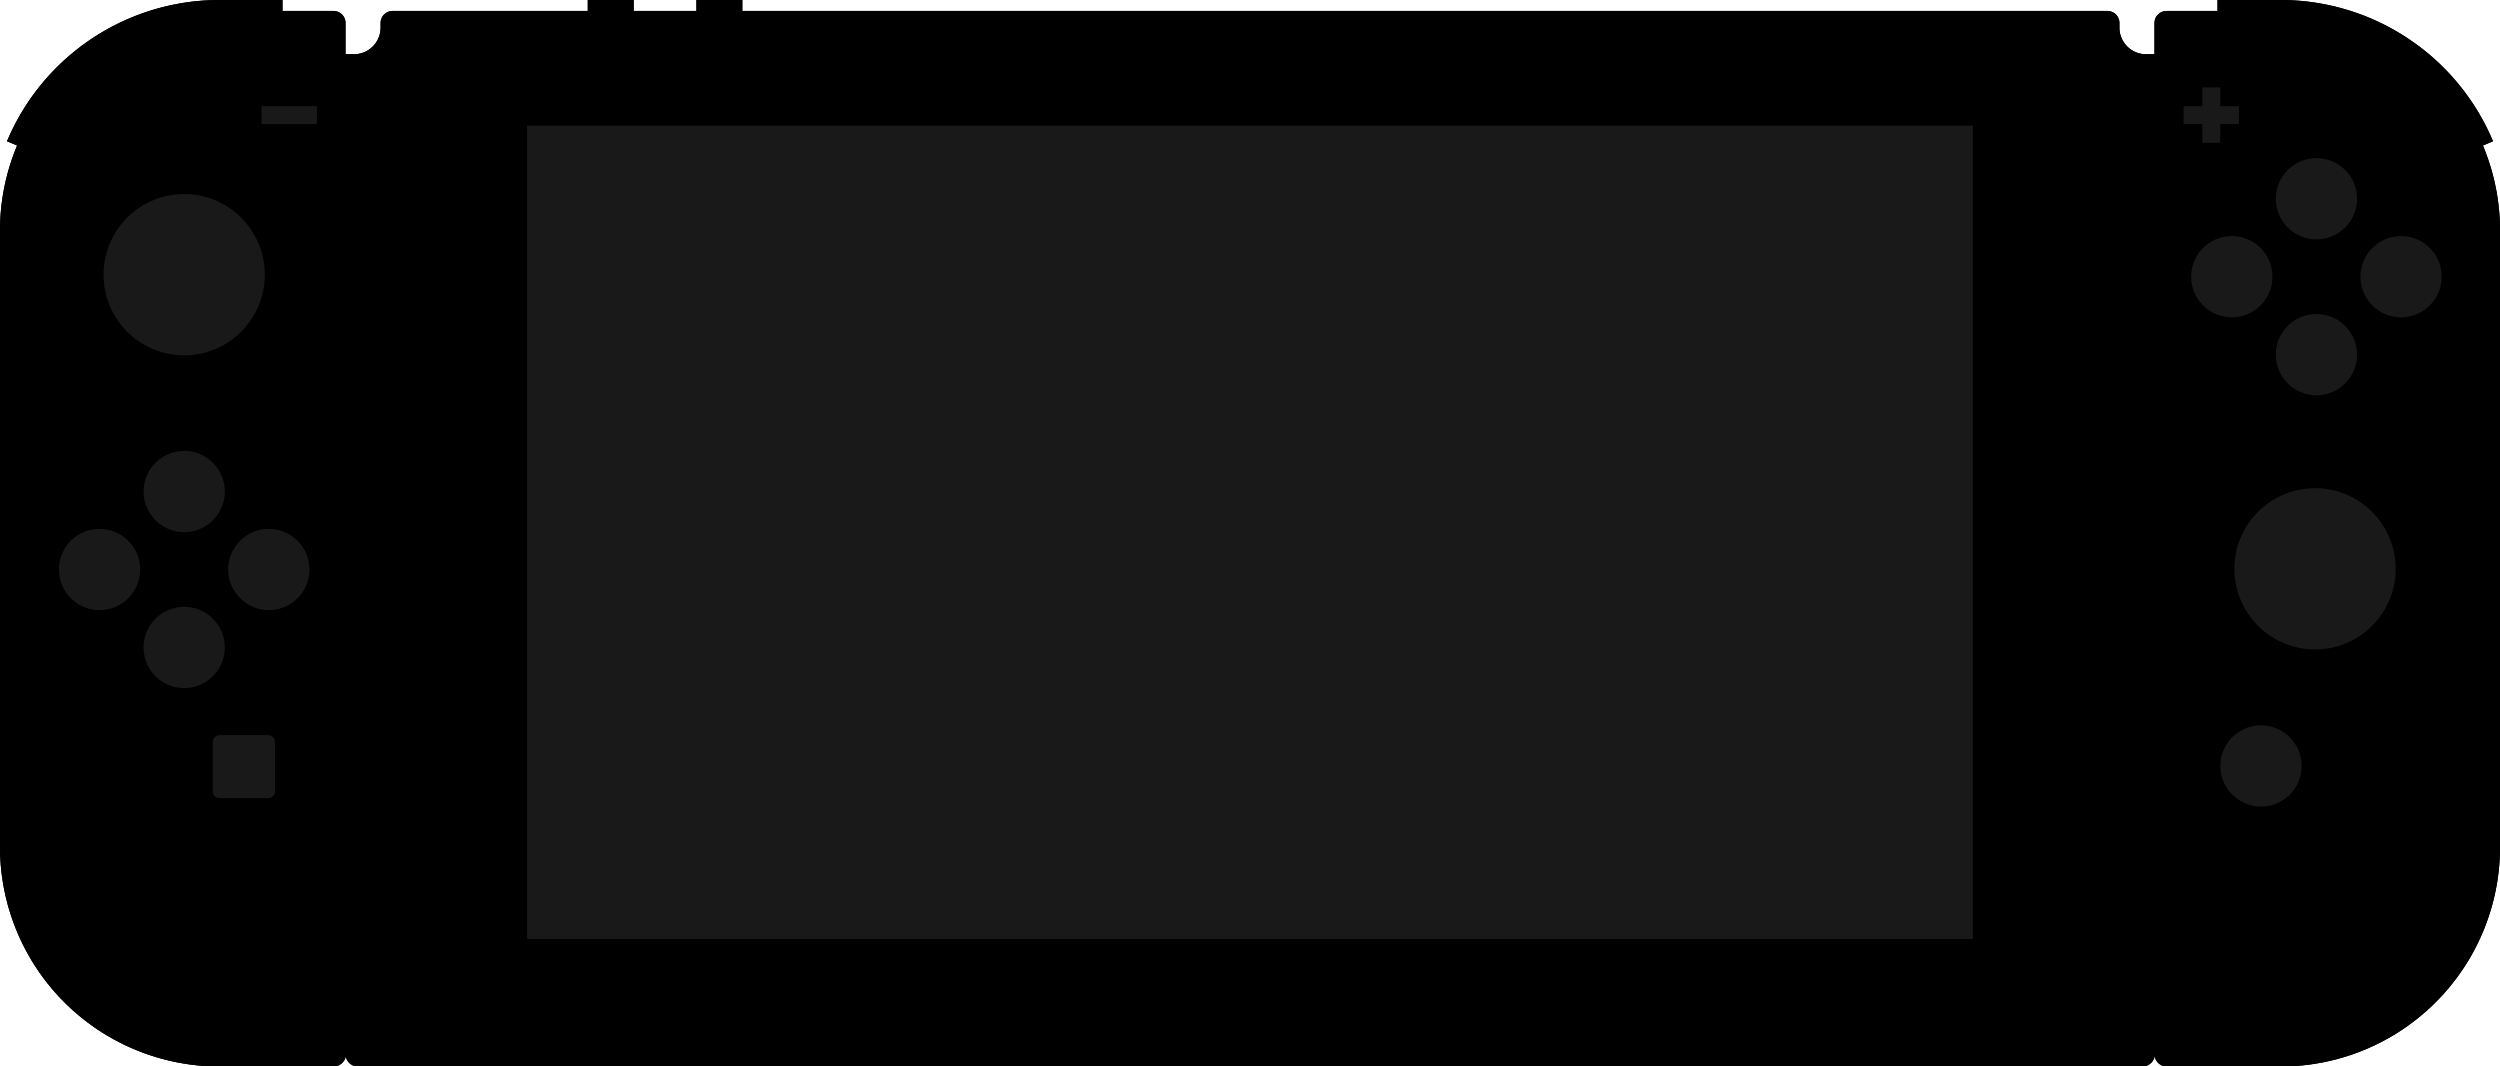 <?xml version="1.0" encoding="utf-8"?>
<!-- Generator: Adobe Illustrator 24.1.2, SVG Export Plug-In . SVG Version: 6.00 Build 0)  -->
<svg version="1.1" id="Layer_1" xmlns="http://www.w3.org/2000/svg" xmlns:xlink="http://www.w3.org/1999/xlink" x="0px" y="0px"
	 viewBox="0 0 706.8 301.52" style="enable-background:new 0 0 706.8 301.52;" xml:space="preserve">
<style type="text/css">
	.st0{fill:#191919;}
</style>
<g>
	<polygon points="62.05,3.1 61.37,3.11 60.68,3.12 59.98,3.14 59.29,3.16 58.59,3.2 57.89,3.24 57.18,3.29 56.48,3.35 55.77,3.42 
		55.06,3.5 54.35,3.58 53.63,3.68 52.92,3.78 52.2,3.89 51.48,4.01 50.76,4.14 50.04,4.28 49.32,4.42 48.6,4.58 47.87,4.74 
		47.15,4.92 46.43,5.1 45.7,5.29 44.98,5.5 44.25,5.71 43.53,5.93 42.81,6.16 42.09,6.4 41.37,6.65 40.65,6.91 39.93,7.18 
		39.21,7.46 38.5,7.75 37.78,8.04 37.07,8.35 36.36,8.67 35.66,9 34.95,9.33 34.25,9.68 33.55,10.03 32.86,10.4 32.17,10.77 
		31.48,11.16 30.79,11.55 30.11,11.95 29.44,12.37 28.76,12.79 28.1,13.22 27.43,13.66 26.78,14.1 26.12,14.56 25.48,15.03 
		24.83,15.5 24.2,15.99 23.57,16.48 22.94,16.98 22.32,17.49 21.71,18.01 21.1,18.53 20.5,19.07 19.91,19.61 19.32,20.16 
		18.75,20.71 18.17,21.28 17.61,21.85 17.05,22.43 16.5,23.01 15.96,23.61 15.43,24.21 14.9,24.81 14.39,25.42 13.88,26.04 
		13.38,26.67 12.88,27.3 12.4,27.94 11.93,28.58 11.46,29.23 11,29.88 10.55,30.54 10.11,31.2 9.68,31.87 9.26,32.54 8.85,33.21 
		8.45,33.89 8.06,34.58 7.67,35.27 7.3,35.96 6.93,36.65 6.58,37.35 6.23,38.05 5.89,38.76 5.57,39.46 5.25,40.17 4.94,40.88 
		4.64,41.6 4.36,42.31 4.08,43.03 3.81,43.75 3.55,44.47 3.3,45.19 3.06,45.91 2.83,46.63 2.61,47.36 2.39,48.08 2.19,48.81 
		2,49.53 1.82,50.25 1.64,50.98 1.48,51.7 1.32,52.42 1.17,53.14 1.04,53.86 0.91,54.58 0.79,55.3 0.68,56.02 0.57,56.74 
		0.48,57.45 0.39,58.16 0.32,58.87 0.25,59.58 0.19,60.29 0.14,60.99 0.1,61.69 0.06,62.39 0.03,63.08 0.01,63.78 0,64.47 0,65.15 
		0,239.47 0,240.15 0.01,240.84 0.03,241.54 0.06,242.23 0.1,242.93 0.14,243.63 0.19,244.34 0.25,245.04 0.32,245.75 0.39,246.46 
		0.48,247.17 0.57,247.89 0.68,248.6 0.79,249.32 0.91,250.04 1.04,250.76 1.17,251.48 1.32,252.2 1.48,252.92 1.64,253.65 
		1.82,254.37 2,255.09 2.19,255.82 2.39,256.54 2.61,257.26 2.83,257.99 3.06,258.71 3.3,259.43 3.55,260.15 3.81,260.87 
		4.08,261.59 4.36,262.31 4.64,263.02 4.94,263.74 5.25,264.45 5.57,265.16 5.89,265.86 6.23,266.57 6.58,267.27 6.93,267.97 
		7.3,268.66 7.67,269.35 8.06,270.04 8.45,270.73 8.85,271.41 9.26,272.08 9.68,272.76 10.11,273.42 10.55,274.09 11,274.74 
		11.46,275.4 11.93,276.04 12.4,276.69 12.88,277.32 13.38,277.95 13.88,278.58 14.39,279.2 14.9,279.81 15.43,280.42 15.96,281.02 
		16.5,281.61 17.05,282.19 17.61,282.77 18.17,283.34 18.75,283.91 19.32,284.47 19.91,285.01 20.5,285.56 21.1,286.09 
		21.71,286.61 22.32,287.13 22.94,287.64 23.57,288.14 24.2,288.63 24.83,289.12 25.48,289.59 26.12,290.06 26.78,290.52 
		27.43,290.97 28.1,291.4 28.76,291.84 29.44,292.26 30.11,292.67 30.79,293.07 31.48,293.46 32.17,293.85 32.86,294.22 
		33.55,294.59 34.25,294.94 34.95,295.29 35.66,295.63 36.36,295.95 37.07,296.27 37.78,296.58 38.5,296.87 39.21,297.16 
		39.93,297.44 40.65,297.71 41.37,297.97 42.09,298.22 42.81,298.46 43.53,298.69 44.25,298.91 44.98,299.12 45.7,299.33 
		46.43,299.52 47.15,299.7 47.87,299.88 48.6,300.04 49.32,300.2 50.04,300.35 50.76,300.48 51.48,300.61 52.2,300.73 52.92,300.84 
		53.63,300.95 54.35,301.04 55.06,301.12 55.77,301.2 56.48,301.27 57.18,301.33 57.89,301.38 58.59,301.42 59.29,301.46 
		59.98,301.48 60.68,301.5 61.37,301.52 62.05,301.52 94.29,301.52 94.35,301.52 94.41,301.52 94.47,301.52 94.53,301.51 
		94.58,301.51 94.64,301.5 94.7,301.49 94.76,301.49 94.82,301.48 94.87,301.47 94.93,301.46 94.99,301.45 95.05,301.43 
		95.1,301.42 95.16,301.41 95.22,301.39 95.27,301.37 95.33,301.36 95.39,301.34 95.44,301.32 95.5,301.3 95.55,301.28 
		95.61,301.26 95.66,301.23 95.71,301.21 95.77,301.18 95.82,301.16 95.87,301.13 95.92,301.1 95.97,301.07 96.02,301.04 
		96.07,301.01 96.12,300.98 96.17,300.95 96.22,300.92 96.27,300.88 96.32,300.85 96.36,300.81 96.41,300.78 96.46,300.74 
		96.5,300.7 96.54,300.66 96.59,300.63 96.63,300.59 96.67,300.54 96.72,300.5 96.76,300.46 96.8,300.42 96.83,300.37 96.87,300.33 
		96.91,300.28 96.95,300.24 96.98,300.19 97.02,300.15 97.05,300.1 97.09,300.05 97.12,300 97.15,299.95 97.18,299.9 97.22,299.85 
		97.24,299.8 97.27,299.75 97.3,299.7 97.33,299.65 97.35,299.59 97.38,299.54 97.4,299.49 97.42,299.43 97.45,299.38 97.47,299.33 
		97.49,299.27 97.51,299.22 97.53,299.16 97.54,299.1 97.56,299.05 97.58,298.99 97.59,298.93 97.61,298.88 97.62,298.82 
		97.63,298.76 97.64,298.7 97.65,298.65 97.66,298.59 97.67,298.53 97.67,298.47 97.68,298.41 97.68,298.35 97.69,298.3 
		97.69,298.24 97.69,298.18 97.69,298.12 97.69,6.5 97.69,6.44 97.69,6.38 97.69,6.32 97.68,6.27 97.68,6.21 97.67,6.15 97.67,6.09 
		97.66,6.03 97.65,5.97 97.64,5.92 97.63,5.86 97.62,5.8 97.61,5.74 97.59,5.69 97.58,5.63 97.56,5.57 97.54,5.52 97.53,5.46 
		97.51,5.41 97.49,5.35 97.47,5.3 97.45,5.24 97.42,5.19 97.4,5.13 97.38,5.08 97.35,5.03 97.33,4.97 97.3,4.92 97.27,4.87 
		97.24,4.82 97.22,4.77 97.18,4.72 97.15,4.67 97.12,4.62 97.09,4.57 97.05,4.52 97.02,4.47 96.98,4.43 96.95,4.38 96.91,4.34 
		96.87,4.29 96.83,4.25 96.8,4.2 96.76,4.16 96.72,4.12 96.67,4.08 96.63,4.04 96.59,4 96.54,3.96 96.5,3.92 96.46,3.88 96.41,3.84 
		96.36,3.81 96.32,3.77 96.27,3.74 96.22,3.7 96.17,3.67 96.12,3.64 96.07,3.61 96.02,3.58 95.97,3.55 95.92,3.52 95.87,3.49 
		95.82,3.46 95.77,3.44 95.71,3.41 95.66,3.39 95.61,3.37 95.55,3.34 95.5,3.32 95.44,3.3 95.39,3.28 95.33,3.26 95.27,3.25 
		95.22,3.23 95.16,3.21 95.1,3.2 95.05,3.19 94.99,3.17 94.93,3.16 94.87,3.15 94.82,3.14 94.76,3.13 94.7,3.13 94.64,3.12 
		94.58,3.11 94.53,3.11 94.47,3.11 94.41,3.1 94.35,3.1 94.29,3.1 	"/>
	<polygon points="644.75,3.1 645.44,3.11 646.13,3.12 646.82,3.14 647.52,3.16 648.21,3.2 648.91,3.24 649.62,3.29 650.33,3.35 
		651.03,3.42 651.74,3.5 652.46,3.58 653.17,3.68 653.89,3.78 654.6,3.89 655.32,4.01 656.04,4.14 656.76,4.28 657.48,4.42 
		658.21,4.58 658.93,4.74 659.65,4.92 660.38,5.1 661.1,5.29 661.82,5.5 662.55,5.71 663.27,5.93 663.99,6.16 664.72,6.4 
		665.43,6.65 666.16,6.91 666.87,7.18 667.59,7.46 668.31,7.75 669.02,8.04 669.73,8.35 670.44,8.67 671.15,9 671.85,9.33 
		672.55,9.68 673.25,10.03 673.95,10.4 674.64,10.77 675.33,11.16 676.01,11.55 676.69,11.95 677.37,12.37 678.04,12.79 
		678.71,13.22 679.37,13.66 680.03,14.1 680.68,14.56 681.33,15.03 681.97,15.5 682.6,15.99 683.24,16.48 683.86,16.98 
		684.48,17.49 685.09,18.01 685.7,18.53 686.3,19.07 686.89,19.61 687.48,20.16 688.06,20.71 688.63,21.28 689.19,21.85 
		689.75,22.43 690.3,23.01 690.84,23.61 691.37,24.21 691.9,24.81 692.41,25.42 692.92,26.04 693.42,26.67 693.92,27.3 694.4,27.94 
		694.88,28.58 695.34,29.23 695.8,29.88 696.25,30.54 696.69,31.2 697.12,31.87 697.54,32.54 697.95,33.21 698.35,33.89 
		698.75,34.58 699.13,35.27 699.51,35.96 699.87,36.65 700.23,37.35 700.57,38.05 700.91,38.76 701.23,39.46 701.55,40.17 
		701.86,40.88 702.16,41.6 702.45,42.31 702.72,43.03 702.99,43.75 703.25,44.47 703.5,45.19 703.74,45.91 703.97,46.63 
		704.2,47.36 704.41,48.08 704.61,48.81 704.8,49.53 704.99,50.25 705.16,50.98 705.33,51.7 705.48,52.42 705.63,53.14 
		705.77,53.86 705.9,54.58 706.02,55.3 706.13,56.02 706.23,56.74 706.32,57.45 706.41,58.16 706.48,58.87 706.55,59.58 
		706.61,60.29 706.66,60.99 706.71,61.69 706.74,62.39 706.77,63.08 706.79,63.78 706.8,64.47 706.8,65.15 706.8,239.47 
		706.8,240.15 706.79,240.84 706.77,241.54 706.74,242.23 706.71,242.93 706.66,243.63 706.61,244.34 706.55,245.04 706.48,245.75 
		706.41,246.46 706.32,247.17 706.23,247.89 706.13,248.6 706.02,249.32 705.9,250.04 705.77,250.76 705.63,251.48 705.48,252.2 
		705.33,252.92 705.16,253.65 704.99,254.37 704.8,255.09 704.61,255.82 704.41,256.54 704.2,257.26 703.97,257.99 703.74,258.71 
		703.5,259.43 703.25,260.15 702.99,260.87 702.72,261.59 702.45,262.31 702.16,263.02 701.86,263.74 701.55,264.45 701.23,265.16 
		700.91,265.86 700.57,266.57 700.23,267.27 699.87,267.97 699.51,268.66 699.13,269.35 698.75,270.04 698.35,270.73 697.95,271.41 
		697.54,272.08 697.12,272.76 696.69,273.42 696.25,274.09 695.8,274.74 695.34,275.4 694.88,276.04 694.4,276.69 693.92,277.32 
		693.42,277.95 692.92,278.58 692.41,279.2 691.9,279.81 691.37,280.42 690.84,281.02 690.3,281.61 689.75,282.19 689.19,282.77 
		688.63,283.34 688.06,283.91 687.48,284.47 686.89,285.01 686.3,285.56 685.7,286.09 685.09,286.61 684.48,287.13 683.86,287.64 
		683.24,288.14 682.6,288.63 681.97,289.12 681.33,289.59 680.68,290.06 680.03,290.52 679.37,290.97 678.71,291.4 678.04,291.84 
		677.37,292.26 676.69,292.67 676.01,293.07 675.33,293.46 674.64,293.85 673.95,294.22 673.25,294.59 672.55,294.94 671.85,295.29 
		671.15,295.63 670.44,295.95 669.73,296.27 669.02,296.58 668.31,296.87 667.59,297.16 666.87,297.44 666.16,297.71 665.43,297.97 
		664.72,298.22 663.99,298.46 663.27,298.69 662.55,298.91 661.82,299.12 661.1,299.33 660.38,299.52 659.65,299.7 658.93,299.88 
		658.21,300.04 657.48,300.2 656.76,300.35 656.04,300.48 655.32,300.61 654.6,300.73 653.89,300.84 653.17,300.95 652.46,301.04 
		651.74,301.12 651.03,301.2 650.33,301.27 649.62,301.33 648.91,301.38 648.21,301.42 647.52,301.46 646.82,301.48 646.13,301.5 
		645.44,301.52 644.75,301.52 612.51,301.52 612.45,301.52 612.39,301.52 612.34,301.52 612.28,301.51 612.22,301.51 612.16,301.5 
		612.1,301.49 612.04,301.49 611.98,301.48 611.93,301.47 611.87,301.46 611.81,301.45 611.76,301.43 611.7,301.42 611.64,301.41 
		611.58,301.39 611.53,301.37 611.47,301.36 611.42,301.34 611.36,301.32 611.31,301.3 611.25,301.28 611.2,301.26 611.14,301.23 
		611.09,301.21 611.04,301.18 610.98,301.16 610.93,301.13 610.88,301.1 610.83,301.07 610.78,301.04 610.73,301.01 610.68,300.98 
		610.63,300.95 610.58,300.92 610.53,300.88 610.48,300.85 610.44,300.81 610.39,300.78 610.35,300.74 610.3,300.7 610.26,300.66 
		610.21,300.63 610.17,300.59 610.13,300.54 610.09,300.5 610.05,300.46 610.01,300.42 609.97,300.37 609.93,300.33 609.89,300.28 
		609.85,300.24 609.82,300.19 609.78,300.15 609.75,300.1 609.71,300.05 609.68,300 609.65,299.95 609.62,299.9 609.59,299.85 
		609.56,299.8 609.53,299.75 609.5,299.7 609.47,299.65 609.45,299.59 609.42,299.54 609.4,299.49 609.38,299.43 609.35,299.38 
		609.33,299.33 609.31,299.27 609.29,299.22 609.28,299.16 609.26,299.1 609.24,299.05 609.23,298.99 609.21,298.93 609.2,298.88 
		609.18,298.82 609.17,298.76 609.16,298.7 609.15,298.65 609.15,298.59 609.14,298.53 609.13,298.47 609.13,298.41 609.12,298.35 
		609.12,298.3 609.11,298.24 609.11,298.18 609.11,298.12 609.11,6.5 609.11,6.44 609.11,6.38 609.12,6.32 609.12,6.27 609.13,6.21 
		609.13,6.15 609.14,6.09 609.15,6.03 609.15,5.97 609.16,5.92 609.17,5.86 609.18,5.8 609.2,5.74 609.21,5.69 609.23,5.63 
		609.24,5.57 609.26,5.52 609.28,5.46 609.29,5.41 609.31,5.35 609.33,5.3 609.35,5.24 609.38,5.19 609.4,5.13 609.42,5.08 
		609.45,5.03 609.47,4.97 609.5,4.92 609.53,4.87 609.56,4.82 609.59,4.77 609.62,4.72 609.65,4.67 609.68,4.62 609.71,4.57 
		609.75,4.52 609.78,4.47 609.82,4.43 609.85,4.38 609.89,4.34 609.93,4.29 609.97,4.25 610.01,4.2 610.05,4.16 610.09,4.12 
		610.13,4.08 610.17,4.04 610.21,4 610.26,3.96 610.3,3.92 610.35,3.88 610.39,3.84 610.44,3.81 610.48,3.77 610.53,3.74 
		610.58,3.7 610.63,3.67 610.68,3.64 610.73,3.61 610.78,3.58 610.83,3.55 610.88,3.52 610.93,3.49 610.98,3.46 611.04,3.44 
		611.09,3.41 611.14,3.39 611.2,3.37 611.25,3.34 611.31,3.32 611.36,3.3 611.42,3.28 611.47,3.26 611.53,3.25 611.58,3.23 
		611.64,3.21 611.7,3.2 611.76,3.19 611.81,3.17 611.87,3.16 611.93,3.15 611.98,3.14 612.04,3.13 612.1,3.13 612.16,3.12 
		612.22,3.11 612.28,3.11 612.34,3.11 612.39,3.1 612.45,3.1 612.51,3.1 	"/>
	<polygon points="599.21,6.5 599.2,6.44 599.2,6.38 599.2,6.32 599.2,6.27 599.19,6.21 599.19,6.15 599.18,6.09 599.17,6.03 
		599.16,5.97 599.15,5.92 599.14,5.86 599.13,5.8 599.12,5.74 599.11,5.69 599.09,5.63 599.08,5.57 599.06,5.52 599.04,5.46 
		599.02,5.41 599,5.35 598.98,5.3 598.96,5.24 598.94,5.19 598.92,5.13 598.89,5.08 598.87,5.03 598.84,4.97 598.82,4.92 
		598.79,4.87 598.76,4.82 598.73,4.77 598.7,4.72 598.67,4.67 598.64,4.62 598.6,4.57 598.57,4.52 598.54,4.47 598.5,4.43 
		598.46,4.38 598.43,4.34 598.39,4.29 598.35,4.25 598.31,4.2 598.27,4.16 598.23,4.12 598.19,4.08 598.15,4.04 598.1,4 
		598.06,3.96 598.02,3.92 597.97,3.88 597.92,3.84 597.88,3.81 597.83,3.77 597.79,3.74 597.74,3.7 597.69,3.67 597.64,3.64 
		597.59,3.61 597.54,3.58 597.49,3.55 597.44,3.52 597.39,3.49 597.33,3.46 597.28,3.44 597.23,3.41 597.17,3.39 597.12,3.37 
		597.07,3.34 597.01,3.32 596.96,3.3 596.9,3.28 596.85,3.26 596.79,3.25 596.73,3.23 596.68,3.21 596.62,3.2 596.56,3.19 
		596.51,3.17 596.45,3.16 596.39,3.15 596.33,3.14 596.27,3.13 596.22,3.13 596.16,3.12 596.1,3.11 596.04,3.11 595.98,3.11 
		595.92,3.1 595.86,3.1 595.81,3.1 111,3.1 110.94,3.1 110.88,3.1 110.82,3.11 110.76,3.11 110.7,3.11 110.64,3.12 110.59,3.13 
		110.53,3.13 110.47,3.14 110.41,3.15 110.36,3.16 110.3,3.17 110.24,3.19 110.18,3.2 110.13,3.21 110.07,3.23 110.01,3.25 
		109.96,3.26 109.9,3.28 109.85,3.3 109.79,3.32 109.74,3.34 109.68,3.37 109.63,3.39 109.57,3.41 109.52,3.44 109.47,3.46 
		109.42,3.49 109.36,3.52 109.31,3.55 109.26,3.58 109.21,3.61 109.16,3.64 109.11,3.67 109.06,3.7 109.02,3.74 108.97,3.77 
		108.92,3.81 108.88,3.84 108.83,3.88 108.79,3.92 108.74,3.96 108.7,4 108.66,4.04 108.61,4.08 108.57,4.12 108.53,4.16 
		108.49,4.2 108.45,4.25 108.41,4.29 108.38,4.34 108.34,4.38 108.3,4.43 108.27,4.47 108.23,4.52 108.2,4.57 108.17,4.62 
		108.13,4.67 108.1,4.72 108.07,4.77 108.04,4.82 108.01,4.87 107.99,4.92 107.96,4.97 107.93,5.03 107.91,5.08 107.89,5.13 
		107.86,5.19 107.84,5.24 107.82,5.3 107.8,5.35 107.78,5.41 107.76,5.46 107.74,5.52 107.73,5.57 107.71,5.63 107.7,5.69 
		107.68,5.74 107.67,5.8 107.66,5.86 107.65,5.92 107.64,5.97 107.63,6.03 107.62,6.09 107.61,6.15 107.61,6.21 107.61,6.27 
		107.6,6.32 107.6,6.38 107.6,6.44 107.6,6.5 107.6,7.8 107.6,7.89 107.59,7.97 107.59,8.05 107.59,8.14 107.58,8.22 107.58,8.31 
		107.57,8.39 107.57,8.48 107.56,8.56 107.55,8.65 107.54,8.74 107.53,8.82 107.51,8.91 107.5,9 107.49,9.09 107.47,9.17 
		107.45,9.26 107.44,9.35 107.42,9.44 107.4,9.52 107.38,9.61 107.35,9.7 107.33,9.79 107.31,9.88 107.28,9.96 107.25,10.05 
		107.23,10.14 107.2,10.23 107.17,10.31 107.14,10.4 107.1,10.49 107.07,10.57 107.03,10.66 107,10.75 106.96,10.83 106.92,10.92 
		106.88,11.01 106.84,11.09 106.8,11.18 106.76,11.26 106.71,11.35 106.67,11.43 106.62,11.51 106.57,11.6 106.52,11.68 
		106.47,11.76 106.42,11.84 106.37,11.92 106.32,12 106.26,12.08 106.21,12.16 106.15,12.24 106.09,12.32 106.03,12.4 105.97,12.47 
		105.91,12.55 105.85,12.63 105.79,12.7 105.72,12.77 105.66,12.85 105.59,12.92 105.53,12.99 105.46,13.06 105.39,13.13 
		105.32,13.2 105.25,13.26 105.18,13.33 105.11,13.4 105.04,13.46 104.96,13.52 104.89,13.59 104.81,13.65 104.74,13.71 
		104.66,13.77 104.58,13.83 104.5,13.89 104.43,13.94 104.35,14 104.27,14.05 104.19,14.11 104.11,14.16 104.02,14.21 103.94,14.26 
		103.86,14.31 103.78,14.36 103.69,14.4 103.61,14.45 103.53,14.49 103.44,14.54 103.36,14.58 103.27,14.62 103.18,14.66 
		103.1,14.7 103.01,14.73 102.92,14.77 102.84,14.81 102.75,14.84 102.66,14.87 102.58,14.9 102.49,14.93 102.4,14.96 102.31,14.99 
		102.22,15.02 102.14,15.04 102.05,15.07 101.96,15.09 101.87,15.11 101.79,15.13 101.7,15.15 101.61,15.17 101.52,15.19 
		101.44,15.21 101.35,15.22 101.26,15.24 101.17,15.25 101.09,15.26 101,15.28 100.91,15.29 100.83,15.3 100.74,15.3 100.66,15.31 
		100.57,15.32 100.49,15.32 100.4,15.33 100.32,15.33 100.23,15.33 100.15,15.33 100.06,15.33 97.69,15.33 97.69,298.12 
		97.69,298.18 97.69,298.24 97.69,298.3 97.7,298.35 97.7,298.41 97.71,298.47 97.72,298.53 97.72,298.59 97.73,298.65 97.74,298.7 
		97.75,298.76 97.76,298.82 97.78,298.88 97.79,298.93 97.8,298.99 97.82,299.05 97.83,299.1 97.85,299.16 97.87,299.22 
		97.89,299.27 97.91,299.33 97.93,299.38 97.95,299.43 97.98,299.49 98,299.54 98.03,299.59 98.05,299.65 98.08,299.7 98.11,299.75 
		98.14,299.8 98.17,299.85 98.19,299.9 98.23,299.95 98.26,300 98.29,300.05 98.33,300.1 98.36,300.15 98.39,300.19 98.43,300.24 
		98.47,300.28 98.51,300.33 98.54,300.37 98.58,300.42 98.62,300.46 98.67,300.5 98.71,300.54 98.75,300.59 98.79,300.63 
		98.83,300.66 98.88,300.7 98.92,300.74 98.97,300.78 99.02,300.81 99.06,300.85 99.11,300.88 99.16,300.92 99.21,300.95 
		99.26,300.98 99.31,301.01 99.36,301.04 99.41,301.07 99.46,301.1 99.51,301.13 99.56,301.16 99.61,301.18 99.67,301.21 
		99.72,301.23 99.77,301.26 99.83,301.28 99.88,301.3 99.94,301.32 99.99,301.34 100.05,301.36 100.11,301.37 100.16,301.39 
		100.22,301.41 100.28,301.42 100.33,301.43 100.39,301.45 100.45,301.46 100.5,301.47 100.56,301.48 100.62,301.49 100.68,301.49 
		100.74,301.5 100.8,301.51 100.85,301.51 100.91,301.52 100.97,301.52 101.03,301.52 101.09,301.52 605.71,301.52 605.77,301.52 
		605.83,301.52 605.89,301.52 605.95,301.51 606.01,301.51 606.07,301.5 606.12,301.49 606.18,301.49 606.24,301.48 606.3,301.47 
		606.35,301.46 606.41,301.45 606.47,301.43 606.53,301.42 606.58,301.41 606.64,301.39 606.7,301.37 606.75,301.36 606.81,301.34 
		606.86,301.32 606.92,301.3 606.97,301.28 607.03,301.26 607.08,301.23 607.14,301.21 607.19,301.18 607.24,301.16 607.29,301.13 
		607.35,301.1 607.4,301.07 607.45,301.04 607.5,301.01 607.55,300.98 607.6,300.95 607.64,300.92 607.69,300.88 607.74,300.85 
		607.79,300.81 607.83,300.78 607.88,300.74 607.92,300.7 607.97,300.66 608.01,300.63 608.05,300.59 608.1,300.54 608.14,300.5 
		608.18,300.46 608.22,300.42 608.26,300.37 608.3,300.33 608.33,300.28 608.37,300.24 608.41,300.19 608.44,300.15 608.48,300.1 
		608.51,300.05 608.54,300 608.58,299.95 608.61,299.9 608.64,299.85 608.67,299.8 608.7,299.75 608.72,299.7 608.75,299.65 
		608.78,299.59 608.8,299.54 608.83,299.49 608.85,299.43 608.87,299.38 608.89,299.33 608.91,299.27 608.93,299.22 608.95,299.16 
		608.97,299.1 608.98,299.05 609,298.99 609.01,298.93 609.03,298.88 609.04,298.82 609.05,298.76 609.06,298.7 609.07,298.65 
		609.08,298.59 609.09,298.53 609.09,298.47 609.1,298.41 609.1,298.35 609.11,298.3 609.11,298.24 609.11,298.18 609.11,298.12 
		609.11,15.33 606.74,15.33 606.65,15.33 606.57,15.33 606.49,15.33 606.4,15.33 606.32,15.32 606.23,15.32 606.15,15.31 
		606.06,15.3 605.97,15.3 605.89,15.29 605.8,15.28 605.72,15.26 605.63,15.25 605.54,15.24 605.45,15.22 605.37,15.21 
		605.28,15.19 605.19,15.17 605.1,15.15 605.02,15.13 604.93,15.11 604.84,15.09 604.75,15.07 604.66,15.04 604.58,15.02 
		604.49,14.99 604.4,14.96 604.31,14.93 604.23,14.9 604.14,14.87 604.05,14.84 603.96,14.81 603.88,14.77 603.79,14.73 
		603.71,14.7 603.62,14.66 603.53,14.62 603.45,14.58 603.36,14.54 603.28,14.49 603.19,14.45 603.11,14.4 603.03,14.36 
		602.94,14.31 602.86,14.26 602.78,14.21 602.7,14.16 602.61,14.11 602.54,14.05 602.46,14 602.38,13.94 602.3,13.89 602.22,13.83 
		602.14,13.77 602.07,13.71 601.99,13.65 601.91,13.59 601.84,13.52 601.77,13.46 601.69,13.4 601.62,13.33 601.55,13.26 
		601.48,13.2 601.41,13.13 601.34,13.06 601.28,12.99 601.21,12.92 601.14,12.85 601.08,12.77 601.01,12.7 600.95,12.63 
		600.89,12.55 600.83,12.47 600.77,12.4 600.71,12.32 600.65,12.24 600.6,12.16 600.54,12.08 600.49,12 600.43,11.92 600.38,11.84 
		600.33,11.76 600.28,11.68 600.23,11.6 600.18,11.51 600.14,11.43 600.09,11.35 600.05,11.26 600,11.18 599.96,11.09 599.92,11.01 
		599.88,10.92 599.84,10.83 599.8,10.75 599.77,10.66 599.73,10.57 599.7,10.49 599.67,10.4 599.64,10.31 599.61,10.23 
		599.58,10.14 599.55,10.05 599.52,9.96 599.5,9.88 599.47,9.79 599.45,9.7 599.42,9.61 599.4,9.52 599.38,9.44 599.36,9.35 
		599.35,9.26 599.33,9.17 599.32,9.09 599.3,9 599.29,8.91 599.28,8.82 599.26,8.74 599.25,8.65 599.24,8.56 599.23,8.48 
		599.23,8.39 599.22,8.31 599.22,8.22 599.21,8.14 599.21,8.05 599.21,7.97 599.21,7.89 599.21,7.8 	"/>
	<polygon points="79.87,3.1 79.87,0 62.05,0 60.92,0.01 59.79,0.04 59.22,0.06 58.65,0.09 58.07,0.12 57.5,0.16 56.93,0.2 
		56.35,0.25 55.78,0.3 55.2,0.36 54.62,0.42 54.05,0.49 53.47,0.57 52.89,0.65 52.31,0.73 51.73,0.82 51.15,0.92 50.57,1.02 
		49.99,1.13 49.41,1.24 48.83,1.36 48.25,1.48 47.67,1.61 47.09,1.74 46.51,1.88 45.93,2.03 45.35,2.18 44.77,2.33 44.19,2.5 
		43.61,2.66 43.04,2.84 42.46,3.01 41.89,3.2 41.31,3.39 40.74,3.58 40.17,3.78 39.6,3.99 39.03,4.2 38.46,4.42 37.9,4.64 
		37.33,4.87 36.77,5.1 36.21,5.34 35.65,5.59 35.09,5.84 34.54,6.09 33.99,6.36 33.43,6.62 32.88,6.89 32.34,7.17 31.79,7.45 
		31.25,7.74 30.71,8.03 30.17,8.33 29.64,8.63 29.11,8.94 28.58,9.26 28.05,9.57 27.53,9.9 27.01,10.23 26.49,10.56 25.98,10.9 
		25.47,11.24 24.96,11.59 24.46,11.94 23.96,12.3 23.46,12.66 22.97,13.02 22.48,13.4 21.99,13.77 21.51,14.15 21.03,14.54 
		20.56,14.92 20.08,15.32 19.62,15.71 19.15,16.11 18.7,16.52 18.24,16.93 17.79,17.34 17.34,17.76 16.9,18.18 16.46,18.61 
		16.03,19.03 15.6,19.47 15.18,19.9 14.76,20.34 14.34,20.78 13.93,21.23 13.53,21.68 13.12,22.13 12.73,22.59 12.33,23.04 
		11.95,23.51 11.56,23.97 11.19,24.44 10.81,24.91 10.45,25.38 10.08,25.86 9.72,26.33 9.37,26.82 9.02,27.3 8.68,27.78 8.34,28.27 
		8.01,28.76 7.68,29.25 7.36,29.75 7.04,30.24 6.73,30.74 6.42,31.24 6.12,31.74 5.82,32.24 5.53,32.75 5.24,33.26 4.96,33.76 
		4.68,34.27 4.41,34.78 4.14,35.29 3.88,35.81 3.63,36.32 3.37,36.84 3.13,37.35 2.89,37.87 2.42,38.9 1.97,39.94 4.83,41.14 
		4.53,41.89 4.23,42.65 3.94,43.4 3.66,44.16 3.39,44.91 3.14,45.67 2.89,46.43 2.66,47.19 2.43,47.95 2.22,48.71 2.01,49.47 
		1.82,50.24 1.64,50.99 1.46,51.75 1.3,52.51 1.15,53.27 1,54.03 0.87,54.79 0.75,55.54 0.63,56.29 0.53,57.05 0.44,57.8 
		0.35,58.54 0.28,59.29 0.21,60.03 0.15,60.77 0.11,61.51 0.07,62.25 0.04,62.98 0.02,63.71 0,64.43 0,65.15 0,239.47 0,240.15 
		0.01,240.84 0.03,241.54 0.06,242.23 0.1,242.93 0.14,243.63 0.19,244.34 0.25,245.04 0.32,245.75 0.39,246.46 0.48,247.17 
		0.57,247.89 0.68,248.6 0.79,249.32 0.91,250.04 1.04,250.76 1.17,251.48 1.32,252.2 1.48,252.92 1.64,253.65 1.82,254.37 
		2,255.09 2.19,255.82 2.39,256.54 2.61,257.26 2.83,257.99 3.06,258.71 3.3,259.43 3.55,260.15 3.81,260.87 4.08,261.59 
		4.36,262.31 4.64,263.02 4.94,263.74 5.25,264.45 5.57,265.16 5.89,265.86 6.23,266.57 6.58,267.27 6.93,267.97 7.3,268.66 
		7.67,269.35 8.06,270.04 8.45,270.73 8.85,271.41 9.26,272.08 9.68,272.76 10.11,273.42 10.55,274.09 11,274.74 11.46,275.4 
		11.93,276.04 12.4,276.69 12.88,277.32 13.38,277.95 13.88,278.58 14.39,279.2 14.9,279.81 15.43,280.42 15.96,281.02 16.5,281.61 
		17.05,282.19 17.61,282.77 18.17,283.34 18.75,283.91 19.32,284.47 19.91,285.01 20.5,285.56 21.1,286.09 21.71,286.61 
		22.32,287.13 22.94,287.64 23.57,288.14 24.2,288.63 24.83,289.12 25.48,289.59 26.12,290.06 26.78,290.52 27.43,290.97 
		28.1,291.4 28.76,291.84 29.44,292.26 30.11,292.67 30.79,293.07 31.48,293.46 32.17,293.85 32.86,294.22 33.55,294.59 
		34.25,294.94 34.95,295.29 35.66,295.63 36.36,295.95 37.07,296.27 37.78,296.58 38.5,296.87 39.21,297.16 39.93,297.44 
		40.65,297.71 41.37,297.97 42.09,298.22 42.81,298.46 43.53,298.69 44.25,298.91 44.98,299.12 45.7,299.33 46.43,299.52 
		47.15,299.7 47.87,299.88 48.6,300.04 49.32,300.2 50.04,300.35 50.76,300.48 51.48,300.61 52.2,300.73 52.92,300.84 53.63,300.95 
		54.35,301.04 55.06,301.12 55.77,301.2 56.48,301.27 57.18,301.33 57.89,301.38 58.59,301.42 59.29,301.46 59.98,301.48 
		60.68,301.5 61.37,301.52 62.05,301.52 94.29,301.52 94.32,301.52 94.36,301.52 94.39,301.52 94.42,301.52 94.46,301.52 
		94.49,301.51 94.53,301.51 94.56,301.51 94.59,301.51 94.63,301.5 94.66,301.5 94.7,301.49 94.73,301.49 94.77,301.49 94.8,301.48 
		94.84,301.48 94.87,301.47 94.91,301.46 94.94,301.46 94.98,301.45 95.01,301.44 95.05,301.44 95.08,301.43 95.12,301.42 
		95.15,301.41 95.19,301.4 95.22,301.39 95.26,301.38 95.29,301.37 95.33,301.36 95.37,301.35 95.4,301.34 95.44,301.33 
		95.47,301.31 95.51,301.3 95.54,301.29 95.58,301.28 95.61,301.26 95.65,301.25 95.68,301.23 95.72,301.22 95.75,301.2 
		95.79,301.18 95.82,301.17 95.86,301.15 95.89,301.14 95.93,301.12 95.96,301.1 96,301.08 96.03,301.06 96.06,301.04 96.1,301.02 
		96.13,301 96.17,300.98 96.2,300.96 96.23,300.94 96.26,300.92 96.3,300.9 96.33,300.88 96.36,300.85 96.39,300.83 96.43,300.81 
		96.46,300.78 96.49,300.76 96.52,300.73 96.55,300.71 96.58,300.68 96.61,300.66 96.64,300.63 96.67,300.61 96.7,300.58 
		96.73,300.55 96.76,300.53 96.79,300.5 96.82,300.47 96.85,300.45 96.88,300.42 96.9,300.39 96.93,300.36 96.96,300.33 
		96.98,300.3 97.01,300.27 97.04,300.24 97.06,300.21 97.09,300.18 97.11,300.15 97.14,300.12 97.16,300.09 97.19,300.06 
		97.21,300.03 97.23,299.99 97.25,299.96 97.28,299.93 97.3,299.9 97.32,299.87 97.34,299.83 97.36,299.8 97.38,299.77 97.4,299.74 
		97.42,299.7 97.44,299.67 97.46,299.64 97.48,299.6 97.5,299.57 97.51,299.53 97.53,299.5 97.55,299.47 97.56,299.43 97.58,299.4 
		97.6,299.36 97.61,299.33 97.63,299.3 97.64,299.26 97.65,299.23 97.67,299.19 97.68,299.16 97.69,299.13 97.71,299.09 
		97.72,299.06 97.73,299.02 97.74,298.99 97.75,298.95 97.76,298.92 97.77,298.88 97.78,298.85 97.79,298.82 97.8,298.78 
		97.81,298.75 97.84,298.82 97.86,298.9 97.89,298.97 97.92,299.05 97.96,299.12 97.99,299.2 98.02,299.27 98.06,299.34 
		98.09,299.41 98.13,299.48 98.17,299.55 98.21,299.63 98.25,299.7 98.29,299.76 98.34,299.83 98.38,299.9 98.42,299.96 
		98.47,300.03 98.49,300.06 98.52,300.09 98.54,300.12 98.56,300.15 98.59,300.18 98.61,300.21 98.64,300.24 98.66,300.27 
		98.69,300.3 98.71,300.33 98.74,300.36 98.76,300.39 98.79,300.42 98.82,300.45 98.84,300.47 98.87,300.5 98.89,300.53 
		98.92,300.55 98.95,300.58 98.98,300.61 99,300.63 99.03,300.66 99.06,300.68 99.09,300.71 99.11,300.73 99.14,300.76 
		99.17,300.78 99.2,300.8 99.23,300.83 99.25,300.85 99.28,300.87 99.31,300.89 99.34,300.91 99.37,300.94 99.4,300.96 
		99.43,300.98 99.46,301 99.49,301.02 99.52,301.03 99.55,301.05 99.58,301.07 99.61,301.09 99.64,301.11 99.67,301.13 
		99.69,301.14 99.72,301.16 99.75,301.17 99.78,301.19 99.81,301.21 99.84,301.22 99.87,301.24 99.9,301.25 99.94,301.26 
		99.97,301.28 100,301.29 100.03,301.3 100.06,301.32 100.09,301.33 100.12,301.34 100.15,301.35 100.18,301.36 100.21,301.37 
		100.24,301.38 100.27,301.39 100.3,301.4 100.33,301.41 100.36,301.42 100.39,301.43 100.42,301.43 100.45,301.44 100.48,301.45 
		100.51,301.46 100.54,301.46 100.57,301.47 100.6,301.47 100.63,301.48 100.65,301.48 100.69,301.49 100.71,301.49 100.74,301.5 
		100.77,301.5 100.8,301.5 100.83,301.51 100.86,301.51 100.89,301.51 100.92,301.51 100.95,301.52 100.97,301.52 101,301.52 
		101.03,301.52 101.06,301.52 101.09,301.52 605.71,301.52 605.75,301.52 605.78,301.52 605.82,301.52 605.85,301.52 605.88,301.52 
		605.92,301.51 605.95,301.51 605.99,301.51 606.02,301.51 606.05,301.5 606.09,301.5 606.13,301.49 606.16,301.49 606.2,301.48 
		606.23,301.48 606.27,301.47 606.3,301.47 606.34,301.46 606.37,301.46 606.41,301.45 606.44,301.44 606.48,301.43 606.52,301.42 
		606.55,301.42 606.59,301.41 606.62,301.4 606.66,301.39 606.69,301.38 606.73,301.37 606.77,301.36 606.8,301.34 606.84,301.33 
		606.87,301.32 606.91,301.31 606.95,301.29 606.98,301.28 607.02,301.27 607.05,301.25 607.09,301.24 607.12,301.22 607.16,301.21 
		607.19,301.19 607.23,301.17 607.26,301.16 607.3,301.14 607.33,301.12 607.37,301.1 607.4,301.09 607.44,301.07 607.47,301.05 
		607.51,301.03 607.54,301.01 607.57,300.99 607.61,300.97 607.64,300.94 607.67,300.92 607.71,300.9 607.74,300.88 607.77,300.85 
		607.8,300.83 607.84,300.81 607.87,300.78 607.9,300.76 607.93,300.73 607.96,300.71 607.99,300.68 608.02,300.66 608.05,300.63 
		608.08,300.6 608.11,300.58 608.14,300.55 608.17,300.52 608.2,300.5 608.23,300.47 608.26,300.44 608.29,300.41 608.31,300.38 
		608.34,300.35 608.37,300.32 608.39,300.29 608.42,300.26 608.45,300.23 608.47,300.2 608.49,300.17 608.52,300.14 608.54,300.11 
		608.57,300.08 608.59,300.04 608.61,300.01 608.64,299.98 608.66,299.95 608.68,299.92 608.7,299.88 608.72,299.85 608.75,299.82 
		608.77,299.78 608.79,299.75 608.81,299.72 608.83,299.68 608.85,299.65 608.86,299.61 608.88,299.58 608.9,299.55 608.92,299.51 
		608.93,299.48 608.95,299.44 608.97,299.41 608.98,299.37 609,299.34 609.01,299.3 609.03,299.27 609.04,299.23 609.05,299.2 
		609.07,299.16 609.08,299.13 609.09,299.09 609.1,299.06 609.11,299.02 609.12,298.99 609.14,298.95 609.15,298.92 609.15,298.88 
		609.16,298.85 609.17,298.81 609.18,298.78 609.19,298.74 609.2,298.71 609.21,298.67 609.23,298.75 609.26,298.83 609.28,298.9 
		609.31,298.98 609.34,299.05 609.37,299.13 609.4,299.2 609.43,299.28 609.47,299.35 609.5,299.42 609.54,299.49 609.58,299.56 
		609.6,299.6 609.62,299.63 609.64,299.67 609.66,299.7 609.68,299.74 609.7,299.77 609.72,299.81 609.74,299.84 609.77,299.88 
		609.79,299.91 609.81,299.94 609.83,299.97 609.85,300.01 609.88,300.04 609.9,300.07 609.92,300.1 609.95,300.14 609.97,300.17 
		610,300.2 610.02,300.23 610.05,300.26 610.07,300.29 610.1,300.32 610.12,300.35 610.15,300.38 610.17,300.41 610.2,300.43 
		610.23,300.46 610.25,300.49 610.28,300.52 610.31,300.55 610.34,300.57 610.36,300.6 610.39,300.63 610.42,300.65 610.45,300.68 
		610.47,300.7 610.5,300.73 610.53,300.75 610.56,300.78 610.59,300.8 610.62,300.82 610.65,300.85 610.68,300.87 610.71,300.89 
		610.74,300.91 610.77,300.93 610.79,300.96 610.83,300.98 610.85,301 610.89,301.02 610.91,301.04 610.95,301.05 610.98,301.07 
		611.01,301.09 611.04,301.11 611.07,301.13 611.1,301.15 611.13,301.16 611.16,301.18 611.19,301.19 611.22,301.21 611.25,301.22 
		611.28,301.24 611.32,301.25 611.35,301.27 611.38,301.28 611.41,301.29 611.44,301.31 611.47,301.32 611.5,301.33 611.53,301.34 
		611.57,301.35 611.6,301.36 611.63,301.38 611.66,301.39 611.69,301.4 611.72,301.4 611.75,301.41 611.78,301.42 611.81,301.43 
		611.85,301.44 611.88,301.45 611.91,301.45 611.94,301.46 611.97,301.47 612,301.47 612.03,301.48 612.06,301.48 612.09,301.49 
		612.12,301.49 612.15,301.5 612.18,301.5 612.21,301.5 612.24,301.51 612.27,301.51 612.3,301.51 612.33,301.51 612.36,301.52 
		612.39,301.52 612.42,301.52 612.45,301.52 612.48,301.52 612.51,301.52 644.75,301.52 645.44,301.52 646.13,301.5 646.82,301.48 
		647.52,301.46 648.21,301.42 648.91,301.38 649.62,301.33 650.33,301.27 651.03,301.2 651.74,301.12 652.46,301.04 653.17,300.95 
		653.89,300.84 654.6,300.73 655.32,300.61 656.04,300.48 656.76,300.35 657.48,300.2 658.21,300.04 658.93,299.88 659.65,299.7 
		660.38,299.52 661.1,299.33 661.82,299.12 662.55,298.91 663.27,298.69 663.99,298.46 664.72,298.22 665.43,297.97 666.16,297.71 
		666.87,297.44 667.59,297.16 668.31,296.87 669.02,296.58 669.73,296.27 670.44,295.95 671.15,295.63 671.85,295.29 672.55,294.94 
		673.25,294.59 673.95,294.22 674.64,293.85 675.33,293.46 676.01,293.07 676.69,292.67 677.37,292.26 678.04,291.84 678.71,291.4 
		679.37,290.97 680.03,290.52 680.68,290.06 681.33,289.59 681.97,289.12 682.6,288.63 683.24,288.14 683.86,287.64 684.48,287.13 
		685.09,286.61 685.7,286.09 686.3,285.56 686.89,285.01 687.48,284.47 688.06,283.91 688.63,283.34 689.19,282.77 689.75,282.19 
		690.3,281.61 690.84,281.02 691.37,280.42 691.9,279.81 692.41,279.2 692.92,278.58 693.42,277.95 693.92,277.32 694.4,276.69 
		694.88,276.04 695.34,275.4 695.8,274.74 696.25,274.09 696.69,273.42 697.12,272.76 697.54,272.08 697.95,271.41 698.35,270.73 
		698.75,270.04 699.13,269.35 699.51,268.66 699.87,267.97 700.23,267.27 700.57,266.57 700.91,265.86 701.23,265.16 701.55,264.45 
		701.86,263.74 702.16,263.02 702.45,262.31 702.72,261.59 702.99,260.87 703.25,260.15 703.5,259.43 703.74,258.71 703.97,257.99 
		704.2,257.26 704.41,256.54 704.61,255.82 704.8,255.09 704.99,254.37 705.16,253.65 705.33,252.92 705.48,252.2 705.63,251.48 
		705.77,250.76 705.9,250.04 706.02,249.32 706.13,248.6 706.23,247.89 706.32,247.17 706.41,246.46 706.48,245.75 706.55,245.04 
		706.61,244.34 706.66,243.63 706.71,242.93 706.74,242.23 706.77,241.54 706.79,240.84 706.8,240.15 706.8,239.47 706.8,65.15 
		706.8,64.43 706.79,63.71 706.76,62.98 706.73,62.25 706.7,61.51 706.65,60.77 706.59,60.03 706.53,59.29 706.45,58.54 
		706.36,57.8 706.27,57.05 706.17,56.29 706.05,55.54 705.93,54.79 705.8,54.03 705.65,53.27 705.5,52.51 705.34,51.75 
		705.16,50.99 704.98,50.24 704.79,49.47 704.58,48.71 704.37,47.95 704.15,47.19 703.91,46.43 703.66,45.67 703.41,44.91 
		703.14,44.16 702.86,43.4 702.58,42.65 702.28,41.89 701.97,41.14 704.83,39.94 704.38,38.9 703.91,37.87 703.67,37.35 
		703.43,36.84 703.18,36.32 702.92,35.81 702.66,35.29 702.39,34.78 702.12,34.27 701.84,33.76 701.56,33.26 701.27,32.75 
		700.98,32.24 700.68,31.74 700.38,31.24 700.07,30.74 699.76,30.24 699.44,29.75 699.12,29.25 698.79,28.76 698.46,28.27 
		698.12,27.78 697.78,27.3 697.43,26.82 697.08,26.33 696.72,25.86 696.36,25.38 695.99,24.91 695.61,24.44 695.24,23.97 
		694.85,23.51 694.47,23.04 694.08,22.59 693.68,22.13 693.28,21.68 692.87,21.23 692.46,20.78 692.04,20.34 691.62,19.9 
		691.2,19.47 690.77,19.03 690.34,18.61 689.9,18.18 689.46,17.76 689.01,17.34 688.56,16.93 688.11,16.52 687.65,16.11 
		687.18,15.71 686.72,15.32 686.25,14.92 685.77,14.54 685.29,14.15 684.81,13.77 684.32,13.4 683.83,13.02 683.34,12.66 
		682.84,12.3 682.34,11.94 681.84,11.59 681.33,11.24 680.82,10.9 680.31,10.56 679.79,10.23 679.27,9.9 678.75,9.57 678.22,9.26 
		677.69,8.94 677.16,8.63 676.63,8.33 676.09,8.03 675.55,7.74 675.01,7.45 674.46,7.17 673.92,6.89 673.37,6.62 672.82,6.36 
		672.26,6.09 671.71,5.84 671.15,5.59 670.59,5.34 670.03,5.1 669.47,4.87 668.9,4.64 668.34,4.42 667.77,4.2 667.2,3.99 
		666.63,3.78 666.06,3.58 665.49,3.39 664.91,3.2 664.34,3.01 663.76,2.84 663.19,2.66 662.61,2.5 662.03,2.33 661.45,2.18 
		660.88,2.03 660.3,1.88 659.72,1.74 659.14,1.61 658.56,1.48 657.97,1.36 657.4,1.24 656.81,1.13 656.23,1.02 655.65,0.92 
		655.07,0.82 654.49,0.73 653.91,0.65 653.34,0.57 652.76,0.49 652.18,0.42 651.6,0.36 651.03,0.3 650.45,0.25 649.87,0.2 
		649.3,0.16 648.73,0.12 648.16,0.09 647.58,0.06 647.02,0.04 645.88,0.01 644.75,0 626.93,0 626.93,3.1 612.51,3.1 612.47,3.1 
		612.44,3.1 612.4,3.1 612.36,3.1 612.32,3.11 612.28,3.11 612.24,3.11 612.21,3.12 612.17,3.12 612.13,3.12 612.09,3.13 
		612.05,3.13 612.01,3.14 611.97,3.14 611.93,3.15 611.89,3.16 611.85,3.17 611.81,3.17 611.77,3.18 611.73,3.19 611.7,3.2 
		611.66,3.21 611.62,3.22 611.58,3.23 611.54,3.24 611.5,3.26 611.46,3.27 611.42,3.28 611.38,3.3 611.34,3.31 611.3,3.32 
		611.26,3.34 611.22,3.36 611.18,3.37 611.14,3.39 611.1,3.41 611.07,3.42 611.03,3.44 610.99,3.46 610.95,3.48 610.91,3.5 
		610.87,3.52 610.84,3.54 610.8,3.56 610.76,3.59 610.72,3.61 610.69,3.63 610.65,3.66 610.61,3.68 610.58,3.7 610.54,3.73 
		610.51,3.75 610.47,3.78 610.44,3.81 610.4,3.83 610.37,3.86 610.34,3.89 610.3,3.92 610.27,3.95 610.23,3.98 610.2,4.01 
		610.17,4.04 610.14,4.07 610.11,4.1 610.08,4.13 610.05,4.16 610.02,4.19 609.99,4.22 609.96,4.26 609.93,4.29 609.9,4.32 
		609.87,4.36 609.85,4.39 609.82,4.43 609.79,4.46 609.77,4.5 609.74,4.53 609.72,4.57 609.69,4.6 609.67,4.64 609.64,4.68 
		609.62,4.71 609.6,4.75 609.58,4.79 609.55,4.83 609.53,4.86 609.51,4.9 609.49,4.94 609.47,4.98 609.45,5.02 609.43,5.06 
		609.42,5.09 609.4,5.13 609.38,5.17 609.37,5.21 609.35,5.25 609.34,5.29 609.32,5.33 609.31,5.37 609.29,5.41 609.28,5.45 
		609.27,5.49 609.26,5.53 609.24,5.57 609.23,5.6 609.22,5.64 609.21,5.68 609.2,5.72 609.19,5.76 609.18,5.8 609.18,5.84 
		609.17,5.88 609.16,5.92 609.16,5.96 609.15,6 609.14,6.04 609.14,6.08 609.13,6.12 609.13,6.16 609.13,6.2 609.12,6.23 
		609.12,6.27 609.12,6.31 609.12,6.35 609.11,6.39 609.11,6.43 609.11,6.46 609.11,6.5 609.11,15.33 606.74,15.33 606.65,15.33 
		606.57,15.33 606.49,15.33 606.4,15.33 606.32,15.32 606.23,15.32 606.15,15.31 606.06,15.3 605.97,15.3 605.89,15.29 605.8,15.28 
		605.72,15.26 605.63,15.25 605.54,15.24 605.45,15.22 605.37,15.21 605.28,15.19 605.19,15.17 605.1,15.15 605.02,15.13 
		604.93,15.11 604.84,15.09 604.75,15.07 604.66,15.04 604.58,15.02 604.49,14.99 604.4,14.96 604.31,14.93 604.23,14.9 
		604.14,14.87 604.05,14.84 603.96,14.81 603.88,14.77 603.79,14.73 603.71,14.7 603.62,14.66 603.53,14.62 603.45,14.58 
		603.36,14.54 603.28,14.49 603.19,14.45 603.11,14.4 603.03,14.36 602.94,14.31 602.86,14.26 602.78,14.21 602.7,14.16 
		602.61,14.11 602.54,14.05 602.46,14 602.38,13.94 602.3,13.89 602.22,13.83 602.14,13.77 602.07,13.71 601.99,13.65 601.91,13.59 
		601.84,13.52 601.77,13.46 601.69,13.4 601.62,13.33 601.55,13.26 601.48,13.2 601.41,13.13 601.34,13.06 601.28,12.99 
		601.21,12.92 601.14,12.85 601.08,12.77 601.01,12.7 600.95,12.63 600.89,12.55 600.83,12.47 600.77,12.4 600.71,12.32 
		600.65,12.24 600.6,12.16 600.54,12.08 600.49,12 600.43,11.92 600.38,11.84 600.33,11.76 600.28,11.68 600.23,11.6 600.18,11.51 
		600.14,11.43 600.09,11.35 600.05,11.26 600,11.18 599.96,11.09 599.92,11.01 599.88,10.92 599.84,10.83 599.8,10.75 599.77,10.66 
		599.73,10.57 599.7,10.49 599.67,10.4 599.64,10.31 599.61,10.23 599.58,10.14 599.55,10.05 599.52,9.96 599.5,9.88 599.47,9.79 
		599.45,9.7 599.42,9.61 599.4,9.52 599.38,9.44 599.36,9.35 599.35,9.26 599.33,9.17 599.32,9.09 599.3,9 599.29,8.91 599.28,8.82 
		599.26,8.74 599.25,8.65 599.24,8.56 599.23,8.48 599.23,8.39 599.22,8.31 599.22,8.22 599.21,8.14 599.21,8.05 599.21,7.97 
		599.21,7.89 599.21,7.8 599.21,6.5 599.21,6.46 599.2,6.43 599.2,6.39 599.2,6.35 599.2,6.31 599.2,6.27 599.2,6.23 599.19,6.2 
		599.19,6.16 599.18,6.12 599.18,6.08 599.17,6.04 599.17,6 599.16,5.96 599.16,5.92 599.15,5.88 599.14,5.84 599.13,5.8 
		599.12,5.76 599.11,5.72 599.11,5.68 599.1,5.64 599.09,5.6 599.07,5.57 599.06,5.53 599.05,5.49 599.04,5.45 599.02,5.41 
		599.01,5.37 599,5.33 598.98,5.29 598.97,5.25 598.95,5.21 598.93,5.17 598.92,5.13 598.9,5.09 598.88,5.06 598.86,5.02 
		598.85,4.98 598.83,4.94 598.8,4.9 598.79,4.86 598.76,4.83 598.74,4.79 598.72,4.75 598.7,4.71 598.67,4.68 598.65,4.64 
		598.63,4.6 598.6,4.57 598.58,4.53 598.55,4.5 598.53,4.46 598.5,4.43 598.47,4.39 598.45,4.36 598.42,4.32 598.39,4.29 
		598.36,4.26 598.33,4.22 598.3,4.19 598.27,4.16 598.24,4.13 598.21,4.1 598.18,4.07 598.15,4.04 598.11,4.01 598.08,3.98 
		598.05,3.95 598.02,3.92 597.98,3.89 597.95,3.86 597.91,3.83 597.88,3.81 597.85,3.78 597.81,3.75 597.77,3.73 597.74,3.7 
		597.7,3.68 597.67,3.66 597.63,3.63 597.59,3.61 597.56,3.59 597.52,3.56 597.48,3.54 597.44,3.52 597.41,3.5 597.37,3.48 
		597.33,3.46 597.29,3.44 597.25,3.42 597.21,3.41 597.17,3.39 597.14,3.37 597.1,3.36 597.06,3.34 597.02,3.32 596.98,3.31 
		596.94,3.3 596.9,3.28 596.86,3.27 596.82,3.26 596.78,3.24 596.74,3.23 596.7,3.22 596.66,3.21 596.62,3.2 596.58,3.19 
		596.54,3.18 596.5,3.17 596.46,3.17 596.42,3.16 596.39,3.15 596.35,3.14 596.31,3.14 596.27,3.13 596.23,3.13 596.19,3.12 
		596.15,3.12 596.11,3.12 596.07,3.11 596.03,3.11 596,3.11 595.96,3.1 595.92,3.1 595.88,3.1 595.84,3.1 595.81,3.1 209.87,3.1 
		209.87,0 196.89,0 196.89,3.1 179.15,3.1 179.15,0 166.17,0 166.17,3.1 111,3.1 110.96,3.1 110.92,3.1 110.88,3.1 110.84,3.1 
		110.81,3.11 110.77,3.11 110.73,3.11 110.69,3.12 110.65,3.12 110.61,3.12 110.57,3.13 110.53,3.13 110.5,3.14 110.46,3.14 
		110.42,3.15 110.38,3.16 110.34,3.17 110.3,3.17 110.26,3.18 110.22,3.19 110.18,3.2 110.14,3.21 110.1,3.22 110.06,3.23 
		110.02,3.24 109.98,3.26 109.94,3.27 109.9,3.28 109.86,3.3 109.82,3.31 109.78,3.32 109.75,3.34 109.71,3.36 109.67,3.37 
		109.63,3.39 109.59,3.41 109.55,3.42 109.51,3.44 109.47,3.46 109.44,3.48 109.4,3.5 109.36,3.52 109.32,3.54 109.28,3.56 
		109.25,3.59 109.21,3.61 109.17,3.63 109.14,3.66 109.1,3.68 109.06,3.7 109.03,3.73 108.99,3.75 108.96,3.78 108.92,3.81 
		108.89,3.83 108.85,3.86 108.82,3.89 108.79,3.92 108.75,3.95 108.72,3.98 108.69,4.01 108.66,4.04 108.62,4.07 108.59,4.1 
		108.56,4.13 108.53,4.16 108.5,4.19 108.47,4.22 108.44,4.26 108.41,4.29 108.39,4.32 108.36,4.36 108.33,4.39 108.3,4.43 
		108.28,4.46 108.25,4.5 108.22,4.53 108.2,4.57 108.17,4.6 108.15,4.64 108.13,4.68 108.1,4.71 108.08,4.75 108.06,4.79 
		108.04,4.83 108.02,4.86 108,4.9 107.98,4.94 107.96,4.98 107.94,5.02 107.92,5.06 107.9,5.09 107.89,5.13 107.87,5.17 
		107.85,5.21 107.84,5.25 107.82,5.29 107.81,5.33 107.79,5.37 107.78,5.41 107.76,5.45 107.75,5.49 107.74,5.53 107.73,5.57 
		107.72,5.6 107.71,5.64 107.7,5.68 107.69,5.72 107.68,5.76 107.67,5.8 107.66,5.84 107.65,5.88 107.65,5.92 107.64,5.96 107.63,6 
		107.63,6.04 107.62,6.08 107.62,6.12 107.61,6.16 107.61,6.2 107.61,6.23 107.61,6.27 107.6,6.31 107.6,6.35 107.6,6.39 
		107.6,6.43 107.6,6.46 107.6,6.5 107.6,7.8 107.6,7.89 107.59,7.97 107.59,8.05 107.59,8.14 107.58,8.22 107.58,8.31 107.57,8.39 
		107.57,8.48 107.56,8.56 107.55,8.65 107.54,8.74 107.53,8.82 107.51,8.91 107.5,9 107.49,9.09 107.47,9.17 107.45,9.26 
		107.44,9.35 107.42,9.44 107.4,9.52 107.38,9.61 107.35,9.7 107.33,9.79 107.31,9.88 107.28,9.96 107.25,10.05 107.23,10.14 
		107.2,10.23 107.17,10.31 107.14,10.4 107.1,10.49 107.07,10.57 107.03,10.66 107,10.75 106.96,10.83 106.92,10.92 106.88,11.01 
		106.84,11.09 106.8,11.18 106.76,11.26 106.71,11.35 106.67,11.43 106.62,11.51 106.57,11.6 106.52,11.68 106.47,11.76 
		106.42,11.84 106.37,11.92 106.32,12 106.26,12.08 106.21,12.16 106.15,12.24 106.09,12.32 106.03,12.4 105.97,12.47 105.91,12.55 
		105.85,12.63 105.79,12.7 105.72,12.77 105.66,12.85 105.59,12.92 105.53,12.99 105.46,13.06 105.39,13.13 105.32,13.2 
		105.25,13.26 105.18,13.33 105.11,13.4 105.04,13.46 104.96,13.52 104.89,13.59 104.81,13.65 104.74,13.71 104.66,13.77 
		104.58,13.83 104.5,13.89 104.43,13.94 104.35,14 104.27,14.05 104.19,14.11 104.11,14.16 104.02,14.21 103.94,14.26 103.86,14.31 
		103.78,14.36 103.69,14.4 103.61,14.45 103.53,14.49 103.44,14.54 103.36,14.58 103.27,14.62 103.18,14.66 103.1,14.7 
		103.01,14.73 102.92,14.77 102.84,14.81 102.75,14.84 102.66,14.87 102.58,14.9 102.49,14.93 102.4,14.96 102.31,14.99 
		102.22,15.02 102.14,15.04 102.05,15.07 101.96,15.09 101.87,15.11 101.79,15.13 101.7,15.15 101.61,15.17 101.52,15.19 
		101.44,15.21 101.35,15.22 101.26,15.24 101.17,15.25 101.09,15.26 101,15.28 100.91,15.29 100.83,15.3 100.74,15.3 100.66,15.31 
		100.57,15.32 100.49,15.32 100.4,15.33 100.32,15.33 100.23,15.33 100.15,15.33 100.06,15.33 97.69,15.33 97.69,6.5 97.69,6.46 
		97.69,6.43 97.69,6.39 97.69,6.35 97.68,6.31 97.68,6.27 97.68,6.23 97.68,6.2 97.67,6.16 97.67,6.12 97.66,6.08 97.66,6.04 
		97.65,6 97.65,5.96 97.64,5.92 97.63,5.88 97.62,5.84 97.62,5.8 97.61,5.76 97.6,5.72 97.59,5.68 97.58,5.64 97.57,5.6 97.56,5.57 
		97.55,5.53 97.53,5.49 97.52,5.45 97.51,5.41 97.5,5.37 97.48,5.33 97.47,5.29 97.45,5.25 97.44,5.21 97.42,5.17 97.4,5.13 
		97.39,5.09 97.37,5.06 97.35,5.02 97.33,4.98 97.31,4.94 97.29,4.9 97.27,4.86 97.25,4.83 97.23,4.79 97.2,4.75 97.18,4.71 
		97.16,4.68 97.14,4.64 97.11,4.6 97.09,4.57 97.06,4.53 97.04,4.5 97.01,4.46 96.98,4.43 96.96,4.39 96.93,4.36 96.9,4.32 
		96.87,4.29 96.84,4.26 96.81,4.22 96.79,4.19 96.76,4.16 96.72,4.13 96.69,4.1 96.66,4.07 96.63,4.04 96.6,4.01 96.57,3.98 
		96.53,3.95 96.5,3.92 96.47,3.89 96.43,3.86 96.4,3.83 96.36,3.81 96.33,3.78 96.29,3.75 96.26,3.73 96.22,3.7 96.19,3.68 
		96.15,3.66 96.11,3.63 96.08,3.61 96.04,3.59 96,3.56 95.97,3.54 95.93,3.52 95.89,3.5 95.85,3.48 95.81,3.46 95.78,3.44 
		95.74,3.42 95.7,3.41 95.66,3.39 95.62,3.37 95.58,3.36 95.54,3.34 95.5,3.32 95.46,3.31 95.42,3.3 95.38,3.28 95.34,3.27 
		95.31,3.26 95.27,3.24 95.23,3.23 95.19,3.22 95.15,3.21 95.11,3.2 95.07,3.19 95.03,3.18 94.99,3.17 94.95,3.17 94.91,3.16 
		94.87,3.15 94.83,3.14 94.79,3.14 94.75,3.13 94.71,3.13 94.67,3.12 94.64,3.12 94.6,3.12 94.56,3.11 94.52,3.11 94.48,3.11 
		94.44,3.1 94.4,3.1 94.37,3.1 94.33,3.1 94.29,3.1 	"/>
	<rect x="73.95" y="30.02" class="st0" width="15.65" height="5.07"/>
	<polygon class="st0" points="627.7,30.02 632.99,30.02 632.99,35.08 627.7,35.08 627.7,40.37 622.64,40.37 622.64,35.08 
		617.35,35.08 617.35,30.02 622.64,30.02 622.64,24.73 627.7,24.73 	"/>
	<path d="M671.08,160.82c0.02-5.54-2.86-10.86-7.51-13.87c-8.51-5.54-19.94-2.22-24.15,7.02c-1.97,4.29-1.97,9.42,0,13.71
		c4.21,9.24,15.64,12.56,24.15,7.02C668.22,171.68,671.1,166.36,671.08,160.82z"/>
	<polygon points="113.37,26.31 113.37,26.18 113.37,26.06 113.37,25.93 113.38,25.81 113.38,25.68 113.39,25.56 113.4,25.43 
		113.41,25.31 113.42,25.18 113.44,25.05 113.45,24.92 113.47,24.8 113.49,24.67 113.51,24.54 113.53,24.41 113.55,24.28 
		113.58,24.15 113.6,24.02 113.63,23.9 113.66,23.77 113.69,23.64 113.72,23.51 113.76,23.38 113.8,23.25 113.83,23.12 
		113.87,22.99 113.92,22.86 113.96,22.73 114,22.6 114.05,22.47 114.1,22.34 114.15,22.22 114.2,22.09 114.25,21.96 114.31,21.83 
		114.36,21.71 114.42,21.58 114.48,21.45 114.54,21.33 114.61,21.2 114.67,21.08 114.74,20.95 114.81,20.83 114.88,20.71 
		114.95,20.59 115.03,20.47 115.1,20.35 115.18,20.23 115.26,20.11 115.34,19.99 115.42,19.87 115.5,19.76 115.59,19.64 
		115.67,19.53 115.76,19.41 115.85,19.3 115.94,19.19 116.03,19.08 116.13,18.97 116.22,18.87 116.32,18.76 116.42,18.66 
		116.52,18.55 116.62,18.45 116.72,18.35 116.83,18.25 116.93,18.15 117.04,18.05 117.14,17.96 117.25,17.86 117.36,17.77 
		117.47,17.68 117.59,17.59 117.7,17.5 117.81,17.42 117.93,17.33 118.04,17.25 118.16,17.17 118.28,17.08 118.4,17.01 
		118.52,16.93 118.64,16.85 118.76,16.78 118.88,16.71 119,16.64 119.12,16.57 119.25,16.5 119.37,16.44 119.5,16.37 119.62,16.31 
		119.75,16.25 119.88,16.19 120,16.14 120.13,16.08 120.26,16.03 120.39,15.98 120.51,15.93 120.64,15.88 120.77,15.83 120.9,15.79 
		121.03,15.74 121.16,15.7 121.29,15.66 121.42,15.63 121.55,15.59 121.68,15.55 121.81,15.52 121.94,15.49 122.07,15.46 
		122.2,15.43 122.33,15.41 122.45,15.38 122.58,15.36 122.71,15.34 122.84,15.32 122.97,15.3 123.1,15.28 123.22,15.27 
		123.35,15.25 123.48,15.24 123.6,15.23 123.73,15.22 123.86,15.21 123.98,15.21 124.11,15.2 124.23,15.2 124.35,15.2 124.48,15.2 
		582.33,15.2 582.45,15.2 582.57,15.2 582.7,15.2 582.82,15.21 582.95,15.21 583.07,15.22 583.2,15.23 583.32,15.24 583.45,15.25 
		583.58,15.27 583.71,15.28 583.83,15.3 583.96,15.32 584.09,15.34 584.22,15.36 584.35,15.38 584.48,15.41 584.61,15.43 
		584.73,15.46 584.86,15.49 584.99,15.52 585.12,15.55 585.25,15.59 585.38,15.63 585.51,15.66 585.64,15.7 585.77,15.74 
		585.9,15.79 586.03,15.83 586.16,15.88 586.29,15.93 586.41,15.98 586.54,16.03 586.67,16.08 586.8,16.14 586.92,16.19 
		587.05,16.25 587.18,16.31 587.3,16.37 587.43,16.44 587.55,16.5 587.68,16.57 587.8,16.64 587.92,16.71 588.04,16.78 
		588.16,16.85 588.29,16.93 588.41,17.01 588.52,17.08 588.64,17.17 588.76,17.25 588.87,17.33 588.99,17.42 589.1,17.5 
		589.22,17.59 589.33,17.68 589.44,17.77 589.55,17.86 589.66,17.96 589.76,18.05 589.87,18.15 589.97,18.25 590.08,18.35 
		590.18,18.45 590.28,18.55 590.38,18.66 590.48,18.76 590.58,18.87 590.67,18.97 590.77,19.08 590.86,19.19 590.95,19.3 
		591.04,19.41 591.13,19.53 591.22,19.64 591.3,19.76 591.38,19.87 591.47,19.99 591.55,20.11 591.62,20.23 591.7,20.35 
		591.78,20.47 591.85,20.59 591.92,20.71 591.99,20.83 592.06,20.95 592.13,21.08 592.19,21.2 592.26,21.33 592.32,21.45 
		592.38,21.58 592.44,21.71 592.49,21.83 592.55,21.96 592.6,22.09 592.66,22.22 592.71,22.34 592.75,22.47 592.8,22.6 
		592.84,22.73 592.89,22.86 592.93,22.99 592.97,23.12 593.01,23.25 593.04,23.38 593.08,23.51 593.11,23.64 593.14,23.77 
		593.17,23.9 593.2,24.02 593.22,24.15 593.25,24.28 593.27,24.41 593.29,24.54 593.31,24.67 593.33,24.8 593.35,24.92 
		593.36,25.05 593.38,25.18 593.39,25.31 593.4,25.43 593.41,25.56 593.42,25.68 593.42,25.81 593.43,25.93 593.43,26.06 
		593.43,26.18 593.43,26.31 593.43,280.6 593.43,280.72 593.43,280.85 593.43,280.97 593.42,281.1 593.42,281.22 593.41,281.35 
		593.4,281.47 593.39,281.6 593.38,281.73 593.36,281.85 593.35,281.98 593.33,282.11 593.31,282.24 593.29,282.36 593.27,282.49 
		593.25,282.62 593.22,282.75 593.2,282.88 593.17,283.01 593.14,283.14 593.11,283.27 593.08,283.4 593.04,283.53 593.01,283.66 
		592.97,283.79 592.93,283.92 592.89,284.05 592.84,284.17 592.8,284.3 592.75,284.43 592.71,284.56 592.66,284.69 592.6,284.82 
		592.55,284.95 592.49,285.07 592.44,285.2 592.38,285.33 592.32,285.45 592.26,285.58 592.19,285.7 592.13,285.83 592.06,285.95 
		591.99,286.08 591.92,286.2 591.85,286.32 591.78,286.44 591.7,286.56 591.62,286.68 591.55,286.8 591.47,286.92 591.38,287.03 
		591.3,287.15 591.22,287.26 591.13,287.38 591.04,287.49 590.95,287.6 590.86,287.71 590.77,287.82 590.67,287.93 590.58,288.04 
		590.48,288.15 590.38,288.25 590.28,288.35 590.18,288.46 590.08,288.56 589.97,288.66 589.87,288.76 589.76,288.85 589.66,288.95 
		589.55,289.04 589.44,289.13 589.33,289.22 589.22,289.32 589.1,289.4 588.99,289.49 588.87,289.58 588.76,289.66 588.64,289.74 
		588.52,289.82 588.41,289.9 588.29,289.98 588.16,290.05 588.04,290.13 587.92,290.2 587.8,290.27 587.68,290.34 587.55,290.4 
		587.43,290.47 587.3,290.53 587.18,290.59 587.05,290.65 586.92,290.71 586.8,290.77 586.67,290.83 586.54,290.88 586.41,290.93 
		586.29,290.98 586.16,291.03 586.03,291.07 585.9,291.12 585.77,291.16 585.64,291.2 585.51,291.24 585.38,291.28 585.25,291.32 
		585.12,291.35 584.99,291.39 584.86,291.42 584.73,291.45 584.61,291.47 584.48,291.5 584.35,291.52 584.22,291.55 584.09,291.57 
		583.96,291.59 583.83,291.61 583.71,291.62 583.58,291.64 583.45,291.65 583.32,291.66 583.2,291.68 583.07,291.68 582.95,291.69 
		582.82,291.7 582.7,291.7 582.57,291.71 582.45,291.71 582.33,291.71 124.48,291.71 124.35,291.71 124.23,291.71 124.11,291.7 
		123.98,291.7 123.86,291.69 123.73,291.68 123.6,291.68 123.48,291.66 123.35,291.65 123.22,291.64 123.1,291.62 122.97,291.61 
		122.84,291.59 122.71,291.57 122.58,291.55 122.45,291.52 122.33,291.5 122.2,291.47 122.07,291.45 121.94,291.42 121.81,291.39 
		121.68,291.35 121.55,291.32 121.42,291.28 121.29,291.24 121.16,291.2 121.03,291.16 120.9,291.12 120.77,291.07 120.64,291.03 
		120.51,290.98 120.39,290.93 120.26,290.88 120.13,290.83 120,290.77 119.88,290.71 119.75,290.65 119.62,290.59 119.5,290.53 
		119.37,290.47 119.25,290.4 119.12,290.34 119,290.27 118.88,290.2 118.76,290.13 118.64,290.05 118.52,289.98 118.4,289.9 
		118.28,289.82 118.16,289.74 118.04,289.66 117.93,289.58 117.81,289.49 117.7,289.4 117.59,289.32 117.47,289.22 117.36,289.13 
		117.25,289.04 117.14,288.95 117.04,288.85 116.93,288.76 116.83,288.66 116.72,288.56 116.62,288.46 116.52,288.35 116.42,288.25 
		116.32,288.15 116.22,288.04 116.13,287.93 116.03,287.82 115.94,287.71 115.85,287.6 115.76,287.49 115.67,287.38 115.59,287.26 
		115.5,287.15 115.42,287.03 115.34,286.92 115.26,286.8 115.18,286.68 115.1,286.56 115.03,286.44 114.95,286.32 114.88,286.2 
		114.81,286.08 114.74,285.95 114.67,285.83 114.61,285.7 114.54,285.58 114.48,285.45 114.42,285.33 114.36,285.2 114.31,285.07 
		114.25,284.95 114.2,284.82 114.15,284.69 114.1,284.56 114.05,284.43 114,284.3 113.96,284.17 113.92,284.05 113.87,283.92 
		113.83,283.79 113.8,283.66 113.76,283.53 113.72,283.4 113.69,283.27 113.66,283.14 113.63,283.01 113.6,282.88 113.58,282.75 
		113.55,282.62 113.53,282.49 113.51,282.36 113.49,282.24 113.47,282.11 113.45,281.98 113.44,281.85 113.42,281.73 113.41,281.6 
		113.4,281.47 113.39,281.35 113.38,281.22 113.38,281.1 113.37,280.97 113.37,280.85 113.37,280.72 113.37,280.6 	"/>
	<path d="M68.64,77.66c0.02-5.54-2.86-10.86-7.51-13.87c-8.51-5.54-19.94-2.22-24.15,7.02c-1.97,4.29-1.97,9.42,0,13.71
		c4.21,9.24,15.64,12.56,24.15,7.02C65.79,88.52,68.66,83.21,68.64,77.66z"/>
	<polyline points="79.87,3.1 79.87,0 62.05,0 60.93,0.01 59.81,0.04 58.68,0.09 57.56,0.15 56.44,0.24 55.32,0.35 54.2,0.47 
		53.09,0.62 51.97,0.78 50.86,0.97 49.76,1.17 48.66,1.39 47.56,1.63 46.46,1.89 45.38,2.17 44.29,2.47 43.21,2.78 42.14,3.12 
		41.07,3.47 40.01,3.84 38.95,4.23 37.91,4.64 36.87,5.06 35.83,5.51 34.81,5.97 33.79,6.45 32.78,6.94 31.78,7.46 30.79,7.99 
		29.81,8.54 28.84,9.1 27.87,9.68 26.92,10.28 25.98,10.9 25.05,11.53 24.13,12.17 23.22,12.84 22.32,13.51 21.44,14.21 
		20.57,14.92 19.7,15.64 18.86,16.38 18.02,17.13 17.2,17.9 16.39,18.68 15.6,19.47 14.81,20.28 14.05,21.1 13.29,21.94 
		12.56,22.79 11.83,23.65 11.12,24.52 10.43,25.4 9.75,26.3 9.09,27.21 8.44,28.13 7.81,29.06 7.2,30 6.6,30.95 6.01,31.91 
		5.45,32.89 4.9,33.87 4.37,34.86 3.86,35.86 3.36,36.87 2.88,37.88 2.42,38.91 1.97,39.94 4.83,41.14 	"/>
	<path class="st0" d="M677.31,160.82c0.02-7.64-3.92-14.93-10.33-19.09c-11.71-7.63-27.43-3.06-33.23,9.66
		c-2.71,5.91-2.72,12.95,0,18.86c5.8,12.72,21.52,17.28,33.23,9.66C673.39,175.75,677.33,168.46,677.31,160.82z"/>
	<path class="st0" d="M666.39,100.27c0.01-5.23-3.59-9.86-8.67-11.14c-7.23-1.81-14.23,3.59-14.31,11.04
		c-0.05,7.54,7,13.07,14.31,11.24C662.8,110.14,666.41,105.51,666.39,100.27z"/>
	<path class="st0" d="M666.39,56.19c0.01-5.23-3.59-9.86-8.67-11.14c-7.23-1.81-14.23,3.59-14.31,11.04
		c-0.05,7.54,7,13.07,14.31,11.24C662.8,66.05,666.41,61.42,666.39,56.19z"/>
	<path class="st0" d="M678.83,66.74c-5.23-0.01-9.86,3.59-11.14,8.67c-1.82,7.23,3.59,14.23,11.04,14.31
		c7.53,0.05,13.07-7,11.24-14.31C688.7,70.33,684.07,66.73,678.83,66.74z"/>
	<path class="st0" d="M630.98,66.74c5.23-0.01,9.86,3.59,11.14,8.67c1.82,7.23-3.59,14.23-11.04,14.31
		c-7.53,0.05-13.07-7-11.24-14.31C621.11,70.33,625.74,66.73,630.98,66.74z"/>
	<polygon class="st0" points="62.05,225.64 62.02,225.64 61.99,225.64 61.95,225.64 61.92,225.64 61.89,225.63 61.86,225.63 
		61.82,225.63 61.79,225.62 61.76,225.62 61.73,225.61 61.69,225.61 61.66,225.6 61.63,225.59 61.6,225.59 61.57,225.58 
		61.53,225.57 61.5,225.56 61.47,225.55 61.44,225.54 61.41,225.53 61.38,225.52 61.35,225.51 61.32,225.49 61.29,225.48 
		61.26,225.47 61.23,225.45 61.2,225.44 61.17,225.42 61.14,225.41 61.11,225.39 61.08,225.38 61.06,225.36 61.03,225.34 61,225.32 
		60.97,225.31 60.95,225.29 60.92,225.27 60.89,225.25 60.87,225.23 60.84,225.21 60.82,225.19 60.79,225.16 60.77,225.14 
		60.75,225.12 60.72,225.1 60.7,225.07 60.68,225.05 60.65,225.03 60.63,225 60.61,224.98 60.59,224.95 60.57,224.93 60.55,224.9 
		60.53,224.88 60.51,224.85 60.49,224.82 60.47,224.79 60.45,224.77 60.44,224.74 60.42,224.71 60.4,224.68 60.39,224.65 
		60.37,224.63 60.36,224.6 60.34,224.57 60.33,224.54 60.32,224.51 60.3,224.48 60.29,224.45 60.28,224.42 60.27,224.39 
		60.26,224.36 60.25,224.32 60.24,224.29 60.23,224.26 60.22,224.23 60.21,224.2 60.2,224.17 60.2,224.13 60.19,224.1 60.18,224.07 
		60.18,224.04 60.17,224.01 60.17,223.97 60.17,223.94 60.16,223.91 60.16,223.88 60.16,223.84 60.16,223.81 60.15,223.78 
		60.15,223.75 60.15,209.74 60.15,209.71 60.16,209.68 60.16,209.64 60.16,209.61 60.16,209.58 60.17,209.54 60.17,209.51 
		60.17,209.48 60.18,209.45 60.18,209.41 60.19,209.38 60.2,209.35 60.2,209.32 60.21,209.29 60.22,209.26 60.23,209.22 
		60.24,209.19 60.25,209.16 60.26,209.13 60.27,209.1 60.28,209.07 60.29,209.04 60.3,209.01 60.32,208.98 60.33,208.95 
		60.34,208.92 60.36,208.89 60.37,208.86 60.39,208.83 60.4,208.8 60.42,208.77 60.44,208.75 60.45,208.72 60.47,208.69 
		60.49,208.66 60.51,208.64 60.53,208.61 60.55,208.58 60.57,208.56 60.59,208.53 60.61,208.51 60.63,208.48 60.65,208.46 
		60.68,208.43 60.7,208.41 60.72,208.39 60.75,208.37 60.77,208.34 60.79,208.32 60.82,208.3 60.84,208.28 60.87,208.26 
		60.89,208.24 60.92,208.22 60.95,208.2 60.97,208.18 61,208.16 61.03,208.14 61.06,208.13 61.08,208.11 61.11,208.09 61.14,208.08 
		61.17,208.06 61.2,208.05 61.23,208.03 61.26,208.02 61.29,208 61.32,207.99 61.35,207.98 61.38,207.97 61.41,207.96 61.44,207.94 
		61.47,207.93 61.5,207.93 61.53,207.92 61.57,207.91 61.6,207.9 61.63,207.89 61.66,207.88 61.69,207.88 61.73,207.87 
		61.76,207.87 61.79,207.86 61.82,207.86 61.86,207.85 61.89,207.85 61.92,207.85 61.95,207.85 61.99,207.84 62.02,207.84 
		62.05,207.84 75.82,207.84 75.86,207.84 75.89,207.84 75.92,207.85 75.95,207.85 75.99,207.85 76.02,207.85 76.05,207.86 
		76.08,207.86 76.12,207.87 76.15,207.87 76.18,207.88 76.21,207.88 76.25,207.89 76.28,207.9 76.31,207.91 76.34,207.92 
		76.37,207.93 76.4,207.93 76.43,207.94 76.47,207.96 76.5,207.97 76.53,207.98 76.56,207.99 76.59,208 76.62,208.02 76.65,208.03 
		76.67,208.05 76.7,208.06 76.73,208.08 76.76,208.09 76.79,208.11 76.82,208.13 76.85,208.14 76.87,208.16 76.9,208.18 
		76.93,208.2 76.95,208.22 76.98,208.24 77.01,208.26 77.03,208.28 77.06,208.3 77.08,208.32 77.11,208.34 77.13,208.37 
		77.15,208.39 77.18,208.41 77.2,208.43 77.22,208.46 77.24,208.48 77.26,208.51 77.28,208.53 77.31,208.56 77.33,208.58 
		77.35,208.61 77.36,208.64 77.38,208.66 77.4,208.69 77.42,208.72 77.44,208.75 77.45,208.77 77.47,208.8 77.49,208.83 
		77.5,208.86 77.52,208.89 77.53,208.92 77.55,208.95 77.56,208.98 77.57,209.01 77.58,209.04 77.6,209.07 77.61,209.1 
		77.62,209.13 77.63,209.16 77.64,209.19 77.65,209.22 77.66,209.26 77.67,209.29 77.67,209.32 77.68,209.35 77.69,209.38 
		77.69,209.41 77.7,209.45 77.7,209.48 77.71,209.51 77.71,209.54 77.71,209.58 77.72,209.61 77.72,209.64 77.72,209.68 
		77.72,209.71 77.72,209.74 77.72,223.75 77.72,223.78 77.72,223.81 77.72,223.84 77.72,223.88 77.71,223.91 77.71,223.94 
		77.71,223.97 77.7,224.01 77.7,224.04 77.69,224.07 77.69,224.1 77.68,224.13 77.67,224.17 77.67,224.2 77.66,224.23 77.65,224.26 
		77.64,224.29 77.63,224.32 77.62,224.36 77.61,224.39 77.6,224.42 77.58,224.45 77.57,224.48 77.56,224.51 77.55,224.54 
		77.53,224.57 77.52,224.6 77.5,224.63 77.49,224.65 77.47,224.68 77.45,224.71 77.44,224.74 77.42,224.77 77.4,224.79 
		77.38,224.82 77.36,224.85 77.35,224.88 77.33,224.9 77.31,224.93 77.28,224.95 77.26,224.98 77.24,225 77.22,225.03 77.2,225.05 
		77.18,225.07 77.15,225.1 77.13,225.12 77.11,225.14 77.08,225.16 77.06,225.19 77.03,225.21 77.01,225.23 76.98,225.25 
		76.95,225.27 76.93,225.29 76.9,225.31 76.87,225.32 76.85,225.34 76.82,225.36 76.79,225.38 76.76,225.39 76.73,225.41 
		76.7,225.42 76.67,225.44 76.65,225.45 76.62,225.47 76.59,225.48 76.56,225.49 76.53,225.51 76.5,225.52 76.47,225.53 
		76.43,225.54 76.4,225.55 76.37,225.56 76.34,225.57 76.31,225.58 76.28,225.59 76.25,225.59 76.21,225.6 76.18,225.61 
		76.15,225.61 76.12,225.62 76.08,225.62 76.05,225.63 76.02,225.63 75.99,225.63 75.95,225.64 75.92,225.64 75.89,225.64 
		75.86,225.64 75.82,225.64 	"/>
	<path class="st0" d="M650.72,216.55c0.01-5.23-3.59-9.86-8.67-11.14c-7.23-1.82-14.23,3.59-14.31,11.04
		c-0.05,7.54,7,13.07,14.31,11.24C647.13,226.42,650.73,221.79,650.72,216.55z"/>
	<rect x="149.04" y="35.54" class="st0" width="408.72" height="229.91"/>
	<path class="st0" d="M74.87,77.66c0.02-7.64-3.92-14.93-10.33-19.09c-11.71-7.63-27.43-3.06-33.23,9.66
		c-2.71,5.91-2.71,12.95,0,18.86c5.8,12.72,21.52,17.28,33.23,9.66C70.95,92.59,74.9,85.3,74.87,77.66z"/>
	<path class="st0" d="M63.56,183.05c0.01-5.23-3.59-9.86-8.67-11.14c-7.23-1.81-14.23,3.59-14.31,11.04
		c-0.05,7.53,7,13.07,14.31,11.24C59.97,192.91,63.57,188.28,63.56,183.05z"/>
	<path class="st0" d="M63.56,138.96c0.01-5.23-3.59-9.86-8.67-11.14c-7.23-1.82-14.23,3.59-14.31,11.04
		c-0.05,7.54,7,13.07,14.31,11.24C59.97,148.83,63.57,144.2,63.56,138.96z"/>
	<path class="st0" d="M76,149.52c-5.23-0.01-9.86,3.59-11.14,8.67c-1.81,7.23,3.59,14.23,11.04,14.31c7.54,0.05,13.07-7,11.24-14.31
		C85.86,153.11,81.23,149.5,76,149.52z"/>
	<path class="st0" d="M28.14,149.52c5.23-0.01,9.86,3.59,11.14,8.67c1.81,7.23-3.59,14.23-11.04,14.31
		c-7.53,0.05-13.07-7-11.24-14.31C18.28,153.11,22.91,149.5,28.14,149.52z"/>
	<polyline points="626.93,3.1 626.93,0 644.75,0 645.87,0.01 647,0.04 648.12,0.09 649.24,0.15 650.36,0.24 651.48,0.35 652.6,0.47 
		653.72,0.62 654.83,0.78 655.94,0.97 657.04,1.17 658.15,1.39 659.24,1.63 660.34,1.89 661.43,2.17 662.51,2.47 663.59,2.78 
		664.66,3.12 665.73,3.47 666.79,3.84 667.85,4.23 668.9,4.64 669.94,5.06 670.97,5.51 671.99,5.97 673.01,6.45 674.02,6.94 
		675.02,7.46 676.01,7.99 676.99,8.54 677.97,9.1 678.93,9.68 679.88,10.28 680.82,10.9 681.75,11.53 682.67,12.17 683.58,12.84 
		684.48,13.51 685.36,14.21 686.24,14.92 687.1,15.64 687.95,16.38 688.78,17.13 689.6,17.9 690.41,18.68 691.21,19.47 
		691.99,20.28 692.76,21.1 693.51,21.94 694.25,22.79 694.97,23.65 695.68,24.52 696.37,25.4 697.05,26.3 697.71,27.21 
		698.36,28.13 698.99,29.06 699.61,30 700.21,30.95 700.79,31.91 701.35,32.89 701.9,33.87 702.43,34.86 702.95,35.86 703.44,36.87 
		703.92,37.88 704.38,38.91 704.83,39.94 701.97,41.14 	"/>
	<rect x="166.17" width="12.99" height="3.1"/>
	<rect x="196.89" width="12.99" height="3.1"/>
</g>
</svg>

